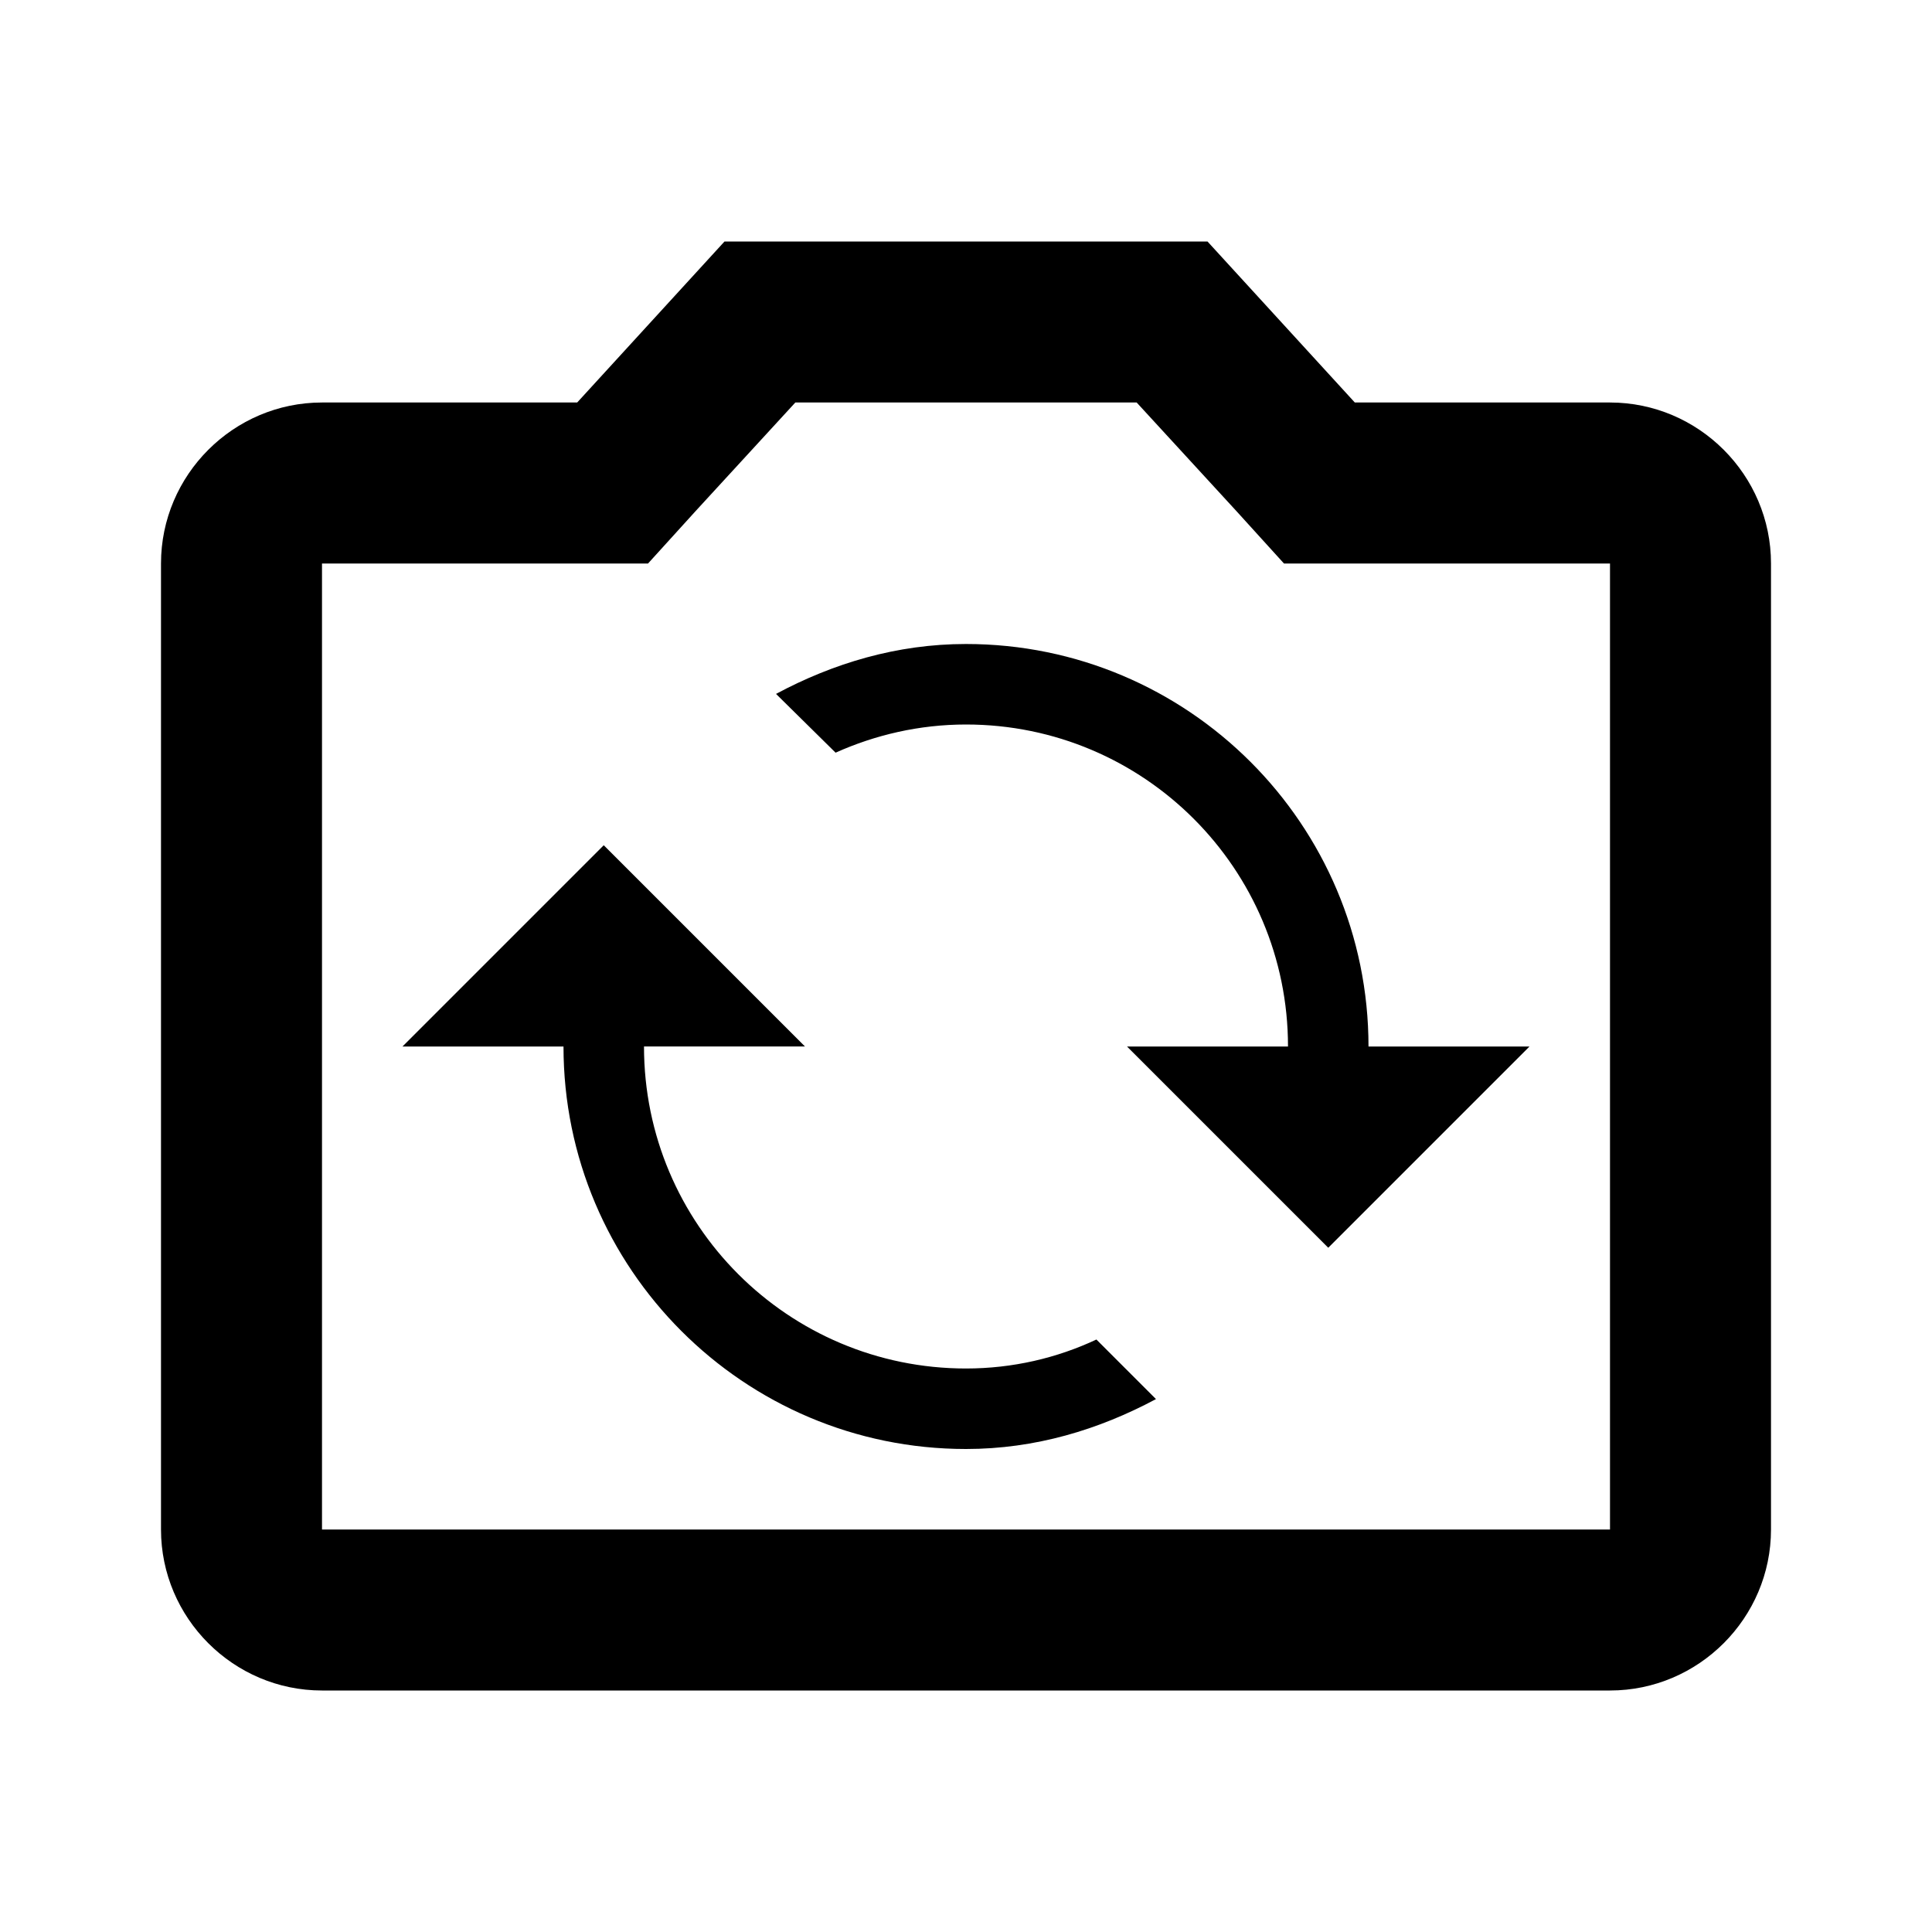 ﻿<svg id="5564f205-17e0-4f98-af64-3abe741c463c" data-name="Layer 1" xmlns="http://www.w3.org/2000/svg" viewBox="0 0 24 24"><g><rect fill="none" height="24" width="24"/></g><g><g><g><path d="M20,5h-3.17L15,3H9L7.17,5H4C2.9,5,2,5.9,2,7v12c0,1.1,0.9,2,2,2h16c1.1,0,2-0.9,2-2V7C22,5.9,21.1,5,20,5z M20,19H4V7 h3.17h0.88l0.59-0.65L9.88,5h4.24l1.24,1.35L15.95,7h0.88H20V19z"/></g><g><path d="M12,17c-2.21,0-4-1.79-4-4h2l-2.5-2.5L5,13h2c0,2.76,2.24,5,5,5c0.86,0,1.65-0.24,2.36-0.62l-0.74-0.74 C13.13,16.87,12.58,17,12,17z"/></g><g><path d="M12,8c-0.86,0-1.65,0.24-2.36,0.62l0.74,0.73C10.87,9.13,11.42,9,12,9c2.21,0,4,1.79,4,4h-2l2.5,2.5L19,13h-2 C17,10.24,14.76,8,12,8z"/></g></g></g></svg>